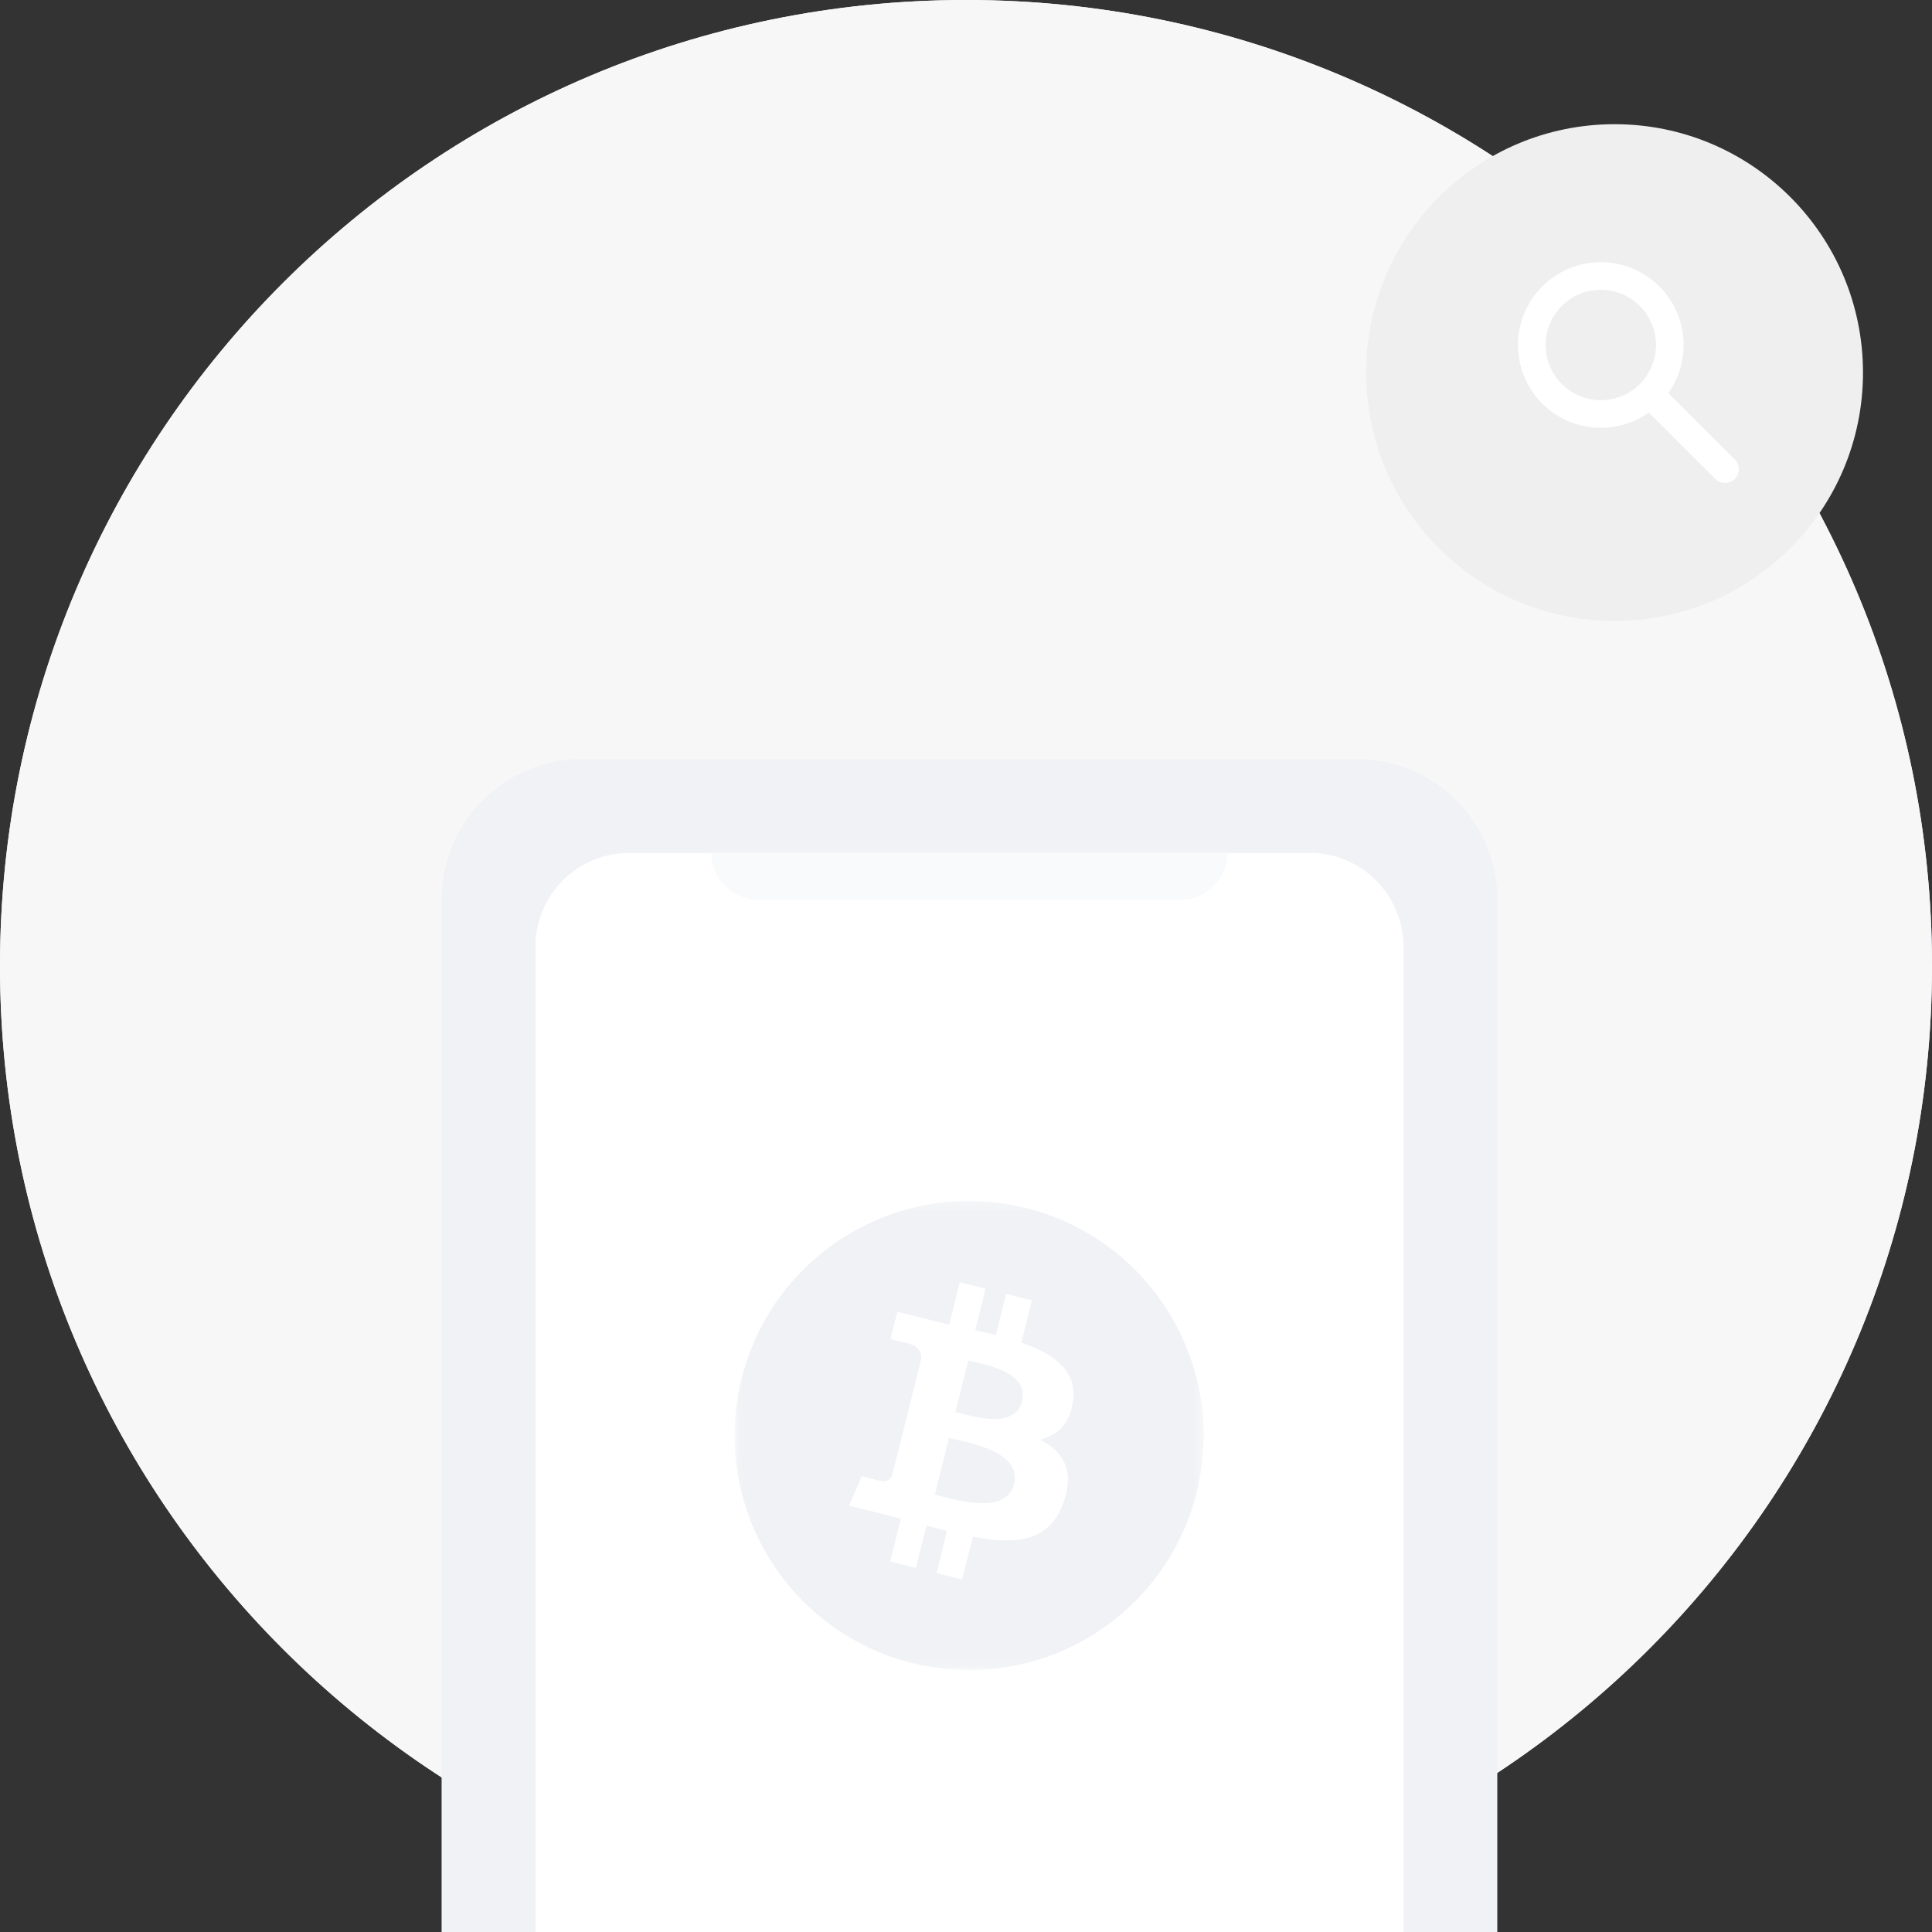 <svg width="200" height="200" viewBox="0 0 200 200" fill="none" xmlns="http://www.w3.org/2000/svg">
<rect x="0" y="0" width="200" height="200" fill="#333333" stroke="none"/>
<g clip-path="url(#clip0_3187_1933)">
<path d="M200 100C200 44.772 155.228 0 100 0C44.772 0 0 44.772 0 100C0 155.228 44.772 200 100 200C155.228 200 200 155.228 200 100Z" fill="#E9F1FE"/>
<path d="M200 100C200 44.772 155.228 0 100 0C44.772 0 0 44.772 0 100C0 155.228 44.772 200 100 200C155.228 200 200 155.228 200 100Z" fill="#F7F7F7"/>
<path d="M45.715 93.143C45.715 85.095 52.239 78.571 60.286 78.571H140.429C148.476 78.571 155 85.095 155 93.143V200H45.715V93.143Z" fill="#F0F2F5"/>
<path d="M55.429 98C55.429 92.635 59.778 88.286 65.143 88.286H135.572C140.937 88.286 145.286 92.635 145.286 98V200H55.429V98Z" fill="white"/>
<mask id="mask0_3187_1933" style="mask-type:luminance" maskUnits="userSpaceOnUse" x="76" y="124" width="49" height="49">
<path d="M124.643 124.286H76.071V172.857H124.643V124.286Z" fill="white"/>
</mask>
<g mask="url(#mask0_3187_1933)">
<path d="M123.88 154.482C120.636 167.493 107.459 175.41 94.447 172.166C81.44 168.923 73.522 155.744 76.767 142.735C80.01 129.723 93.187 121.805 106.195 125.048C119.206 128.292 127.123 141.472 123.88 154.483V154.482Z" fill="#F0F2F5"/>
<path d="M111.066 145.112C111.55 141.88 109.089 140.143 105.724 138.984L106.816 134.606L104.151 133.942L103.088 138.204C102.388 138.03 101.668 137.865 100.953 137.702L102.023 133.411L99.36 132.747L98.268 137.124C97.688 136.992 97.118 136.861 96.566 136.724L96.569 136.71L92.894 135.792L92.185 138.638C92.185 138.638 94.162 139.092 94.121 139.12C95.2 139.389 95.395 140.103 95.362 140.67L94.119 145.657C94.193 145.676 94.29 145.703 94.396 145.746C94.307 145.724 94.213 145.7 94.115 145.676L92.372 152.663C92.24 152.991 91.905 153.483 91.151 153.296C91.177 153.335 89.214 152.813 89.214 152.813L87.891 155.863L91.359 156.728C92.004 156.889 92.636 157.059 93.259 157.218L92.156 161.646L94.818 162.31L95.91 157.929C96.637 158.126 97.343 158.308 98.034 158.48L96.945 162.841L99.61 163.505L100.713 159.085C105.258 159.945 108.675 159.598 110.113 155.488C111.272 152.178 110.055 150.27 107.665 149.025C109.406 148.623 110.716 147.478 111.066 145.112ZM104.977 153.65C104.154 156.959 98.581 155.17 96.775 154.722L98.238 148.855C100.045 149.306 105.838 150.199 104.977 153.65ZM105.802 145.064C105.05 148.074 100.413 146.545 98.908 146.17L100.235 140.849C101.74 141.224 106.584 141.924 105.802 145.064Z" fill="white"/>
</g>
<path d="M73.643 88.286H127.071C127.071 90.969 124.897 93.143 122.214 93.143H78.5C75.817 93.143 73.643 90.969 73.643 88.286Z" fill="#F9FAFB"/>
<path d="M192.856 38.571C192.856 24.37 181.344 12.857 167.142 12.857C152.94 12.857 141.428 24.37 141.428 38.571C141.428 52.773 152.94 64.285 167.142 64.285C181.344 64.285 192.856 52.773 192.856 38.571Z" fill="#EFEFEF"/>
<path fill-rule="evenodd" clip-rule="evenodd" d="M165.714 30C162.558 30 160 32.558 160 35.714C160 38.87 162.558 41.428 165.714 41.428C168.87 41.428 171.428 38.87 171.428 35.714C171.428 32.558 168.87 30 165.714 30ZM157.143 35.714C157.143 30.98 160.98 27.143 165.714 27.143C170.448 27.143 174.285 30.98 174.285 35.714C174.285 37.565 173.699 39.279 172.701 40.681L179.581 47.561C180.139 48.119 180.139 49.023 179.581 49.581C179.023 50.139 178.119 50.139 177.561 49.581L170.68 42.701C169.279 43.699 167.565 44.285 165.714 44.285C160.98 44.285 157.143 40.448 157.143 35.714Z" fill="white"/>
</g>
<defs>
<clipPath id="clip0_3187_1933">
<rect width="200" height="200" fill="white"/>
</clipPath>
</defs>
</svg>
